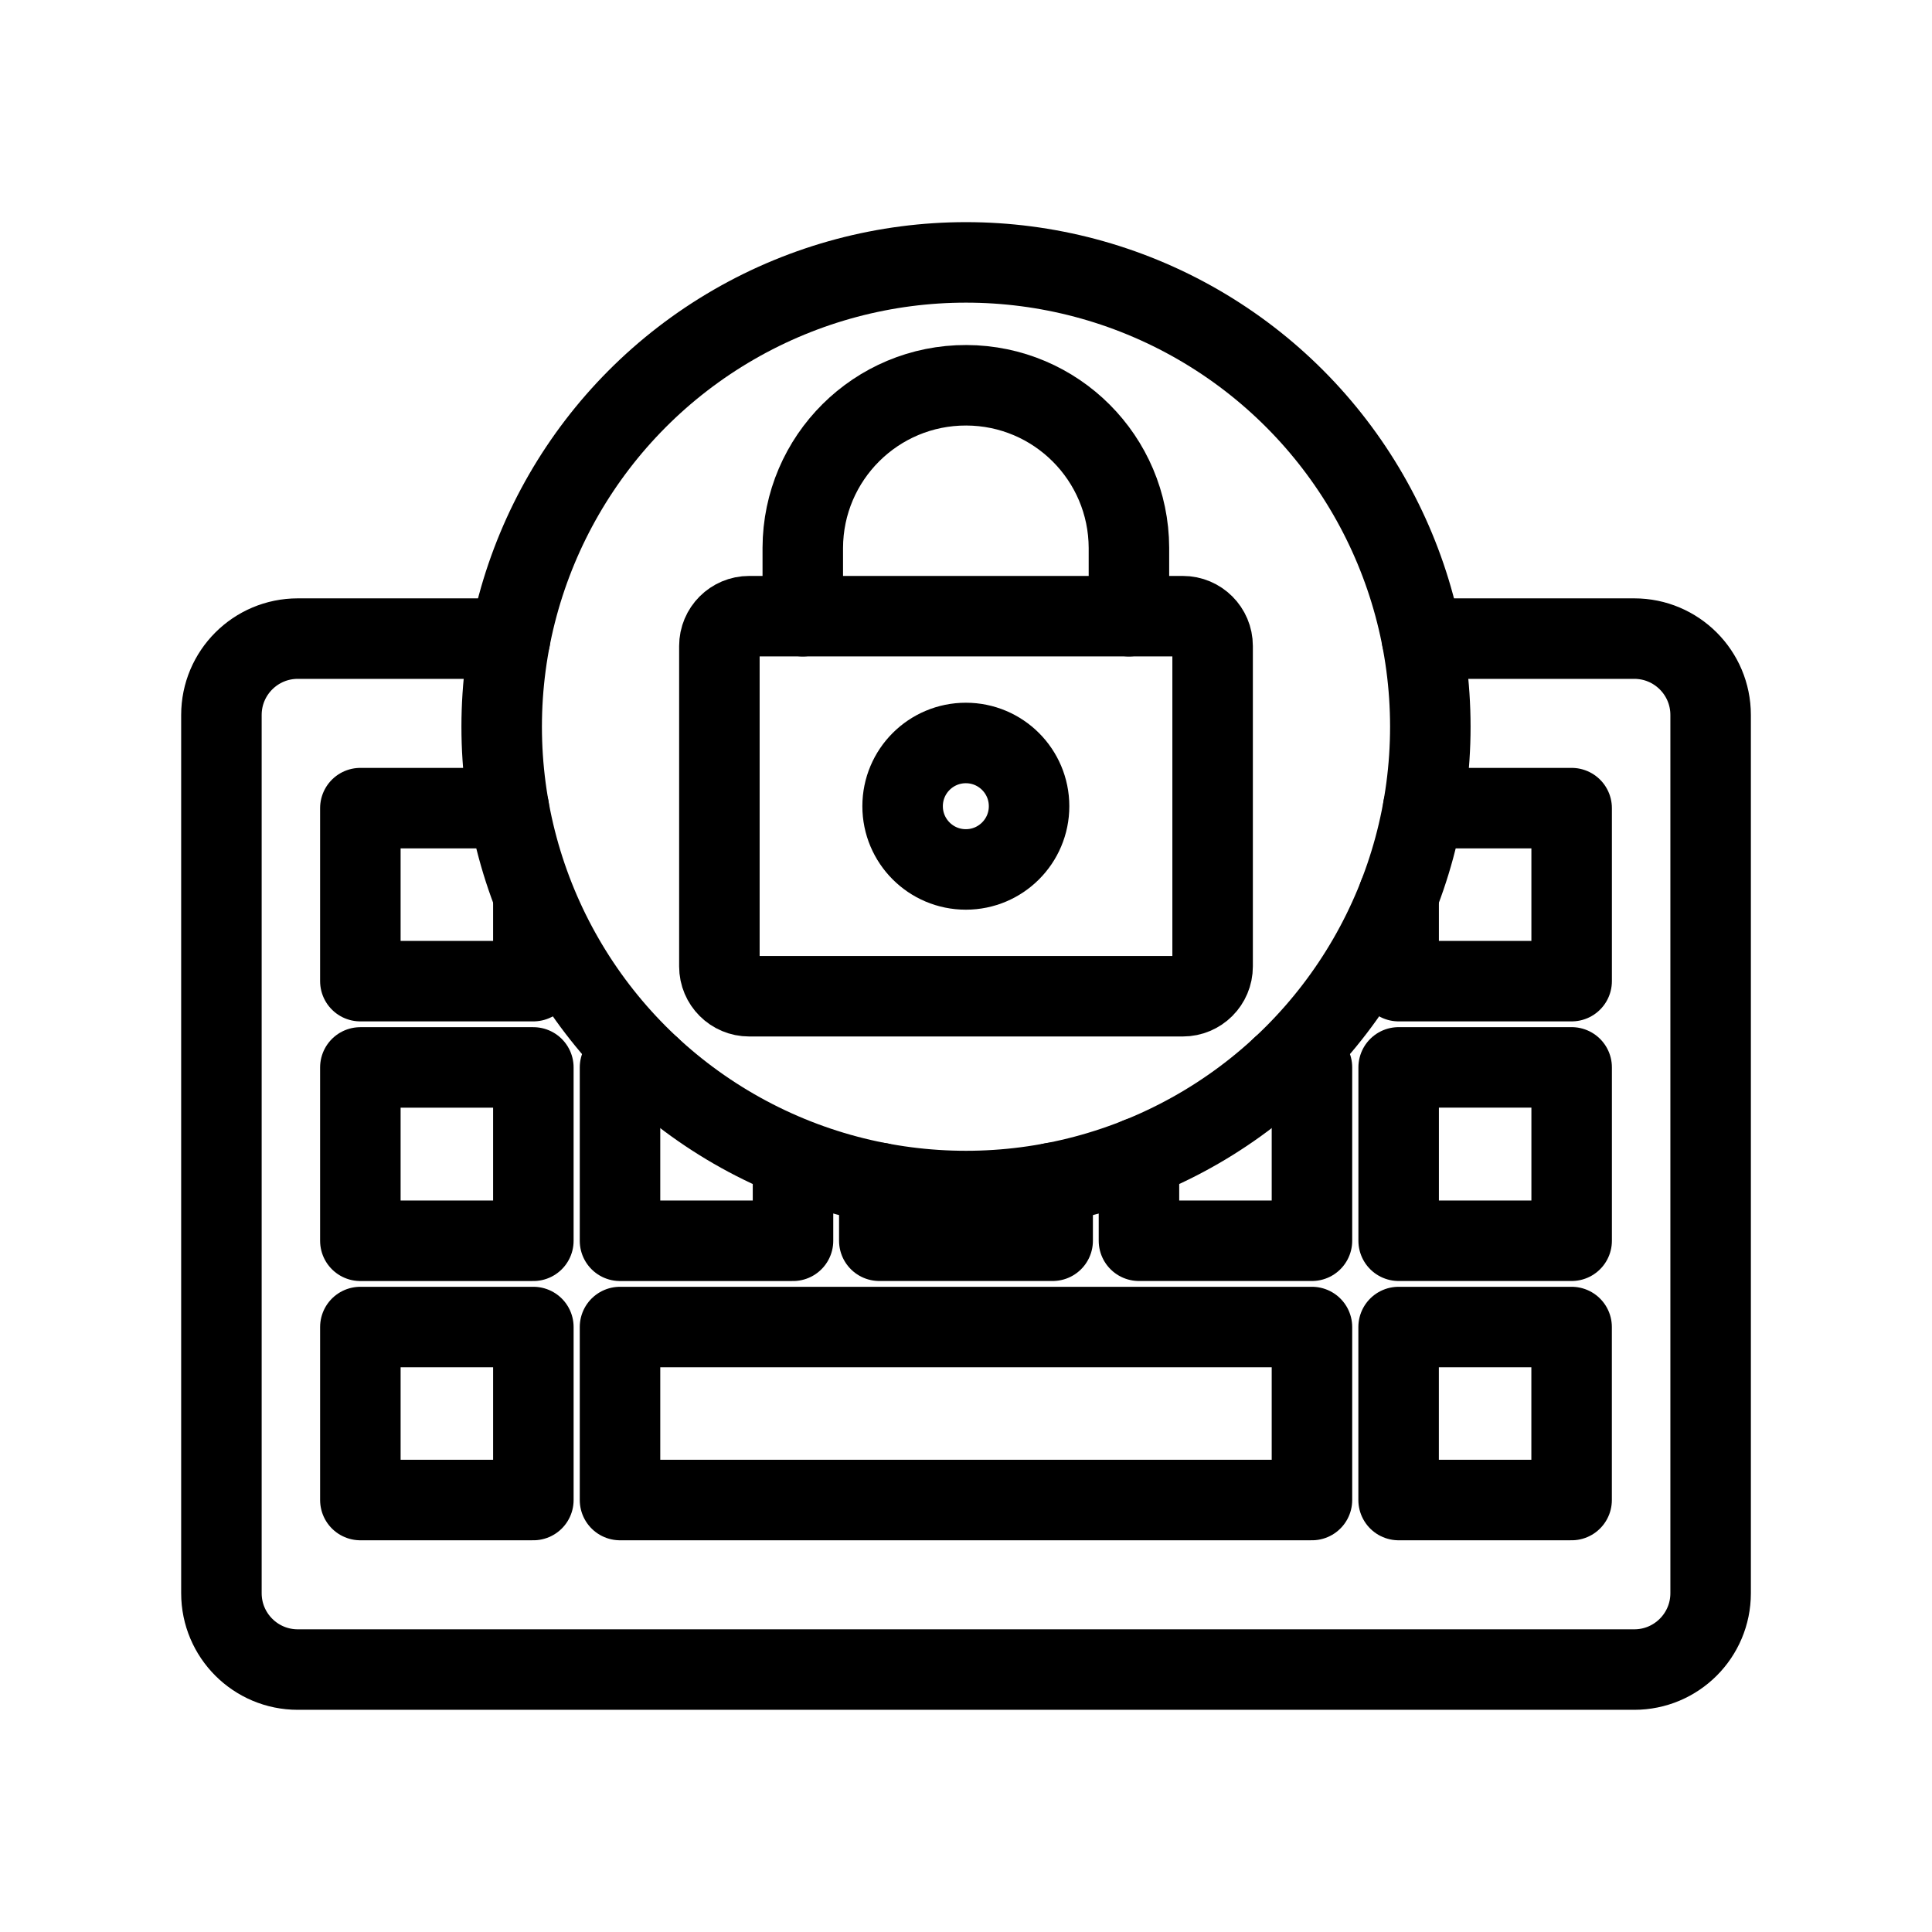 <?xml version="1.0" encoding="UTF-8"?><svg id="a" xmlns="http://www.w3.org/2000/svg" viewBox="0 0 48 48"><defs><style>.b{stroke-width:2px;fill:none;stroke:#000;stroke-linecap:round;stroke-linejoin:round;}</style></defs><path class="b" d="m12.642,20.078h-3.689v4.298h4.298v-2.009m21.498-.122v2.131h4.298v-4.298h-3.689m-26.405,6.442v4.307h4.298v-4.307h-4.298Zm7.208,0h-.757v4.307h4.298v-1.874m2.144.435v1.438h4.307v-1.438m2.144-.628v2.066h4.298v-4.307h-.757m2.911,0v4.307h4.298v-4.307h-4.298Zm-25.796,6.451v4.298h4.298v-4.298h-4.298Zm6.451,0v4.298h17.191v-4.298H15.404Zm19.344,0v4.298h4.298v-4.298h-4.298Z"/><path class="b" d="m12.673,15.866h-5.275c-1.048,0-1.897.85-1.897,1.897v21.82c0,1.048.85,1.897,1.897,1.897h33.205c1.048,0,1.897-.85,1.897-1.897v-21.82c0-1.048-.85-1.897-1.897-1.897h-5.275"/><path class="b" d="m18.613,15.309h10.774c.409,0,.74.331.74.74v7.962c0,.409-.331.74-.74.74h-10.774c-.409,0-.74-.331-.74-.74v-7.962c0-.409.331-.74.74-.74h0Z"/><path class="b" d="m19.945,15.309v-1.698c.007-2.238,1.827-4.046,4.064-4.039,2.228.007,4.032,1.811,4.039,4.039v1.698"/><circle class="b" cx="23.996" cy="20.03" r="1.571"/><circle class="b" cx="24" cy="18.055" r="11.536"/></svg>